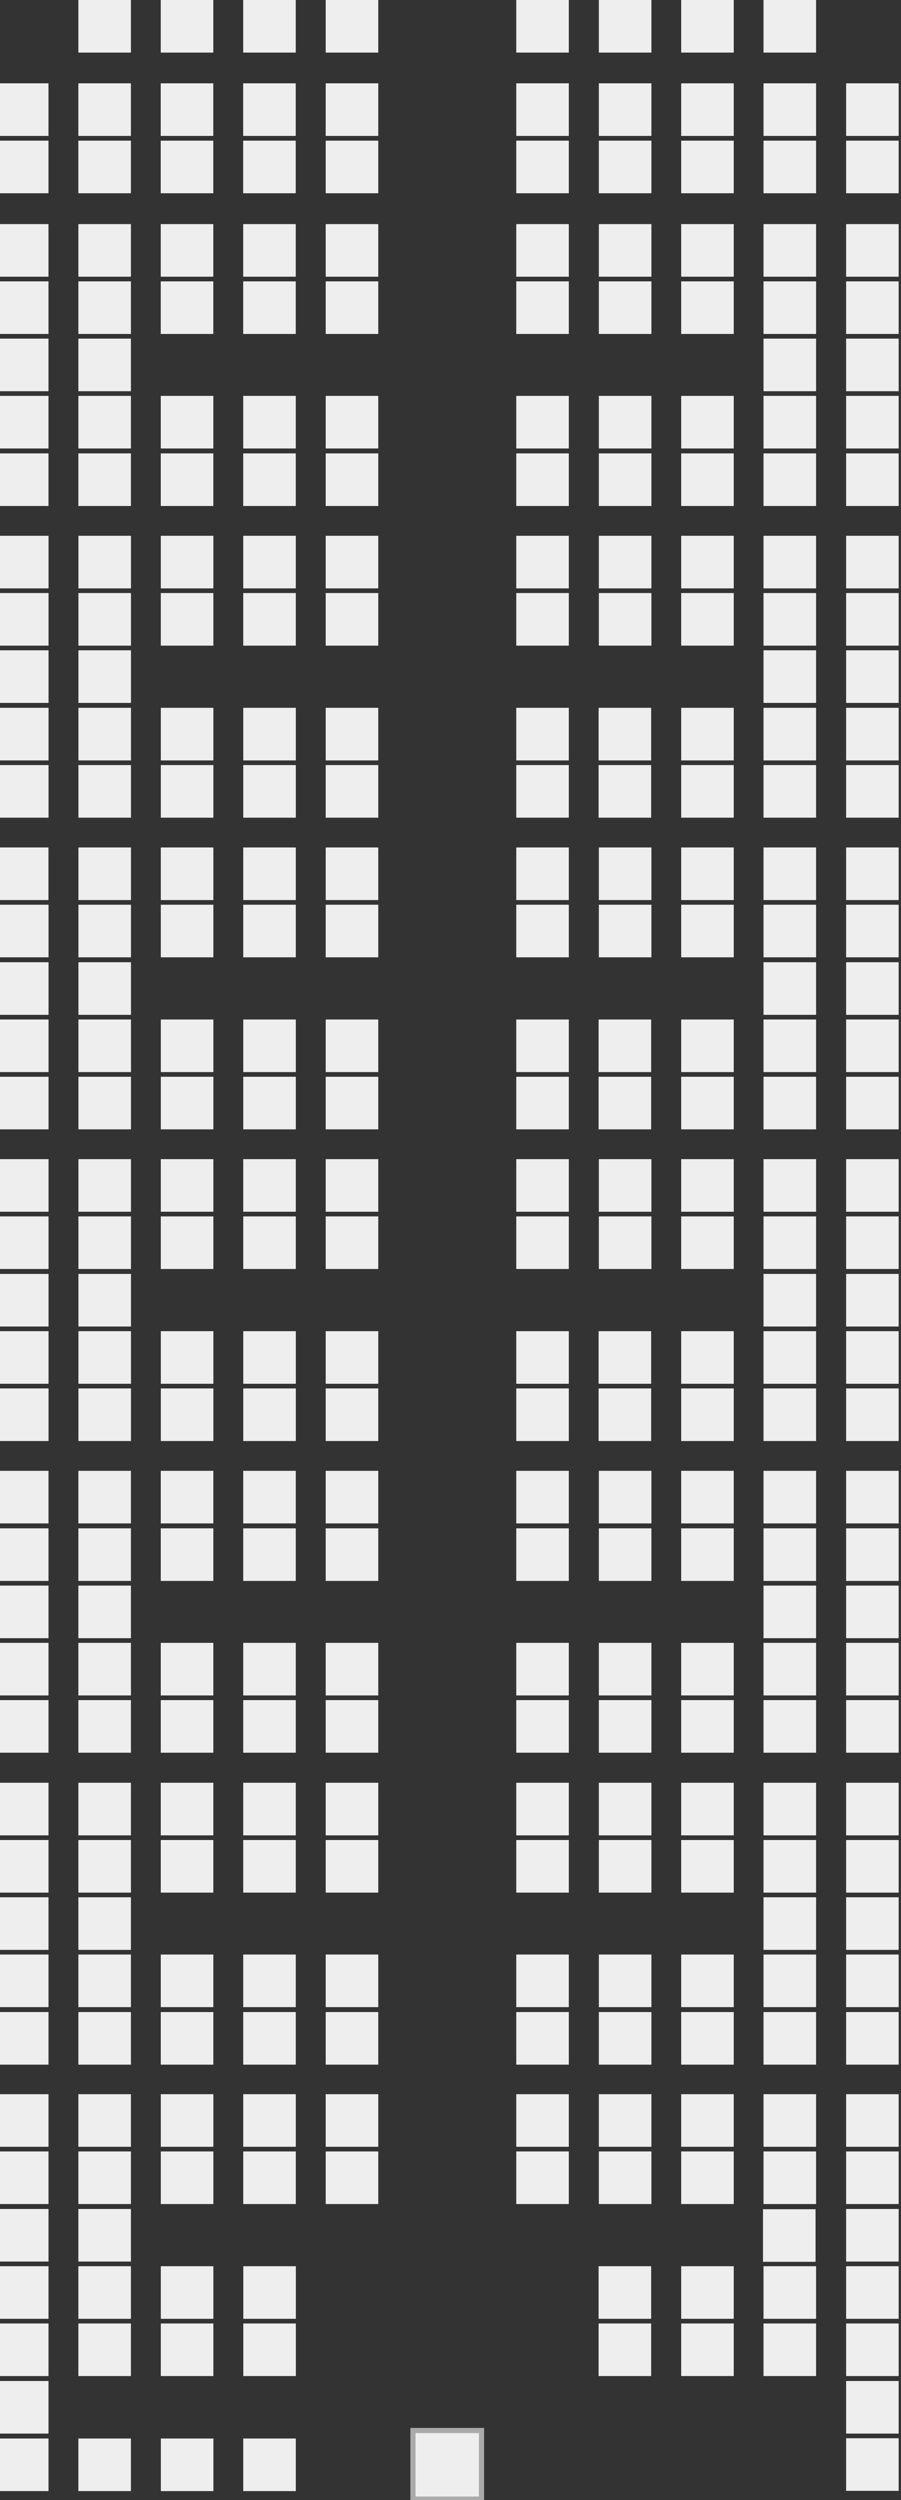 <?xml-stylesheet type="text/css" href="../css/app.css"?>
<svg class="parliament" xmlns="http://www.w3.org/2000/svg" version="2" viewBox="0 0 348 965">
	<rect x="0" y="0" width="348" height="965" fill="#333333" stroke="none"/>
	<rect id="p302" transform="matrix(0,-1,1,0,0,0)" height="20.3" width="20.3" y="-1.566" x="-939.3" fill="#EEE"/>
	<rect id="p303" transform="matrix(0,-1,1,0,0,0)" height="20.3" width="20.3" y="-1.566" x="-917.1" fill="#EEE"/>
	<rect id="p304" transform="matrix(0,-1,1,0,0,0)" height="20.3" width="20.3" y="-1.566" x="-895" fill="#EEE"/>
	<rect id="p305" transform="matrix(0,-1,1,0,0,0)" height="20.3" width="20.3" y="-1.566" x="-872.9" fill="#EEE"/>
	<rect id="p306" transform="matrix(0,-1,1,0,0,0)" height="20.3" width="20.3" y="-1.566" x="-850.7" fill="#EEE"/>
	<rect id="p307" transform="matrix(0,-1,1,0,0,0)" height="20.3" width="20.3" y="-1.566" x="-828.6" fill="#EEE"/>
	<rect id="p263" transform="matrix(0,-1,1,0,0,0)" height="20.3" width="20.3" y="30.27" x="-917.1" fill="#EEE"/>
	<rect id="p264" transform="matrix(0,-1,1,0,0,0)" height="20.3" width="20.3" y="30.27" x="-895" fill="#EEE"/>
	<rect id="p265" transform="matrix(0,-1,1,0,0,0)" height="20.3" width="20.3" y="30.27" x="-872.9" fill="#EEE"/>
	<rect id="p266" transform="matrix(0,-1,1,0,0,0)" height="20.3" width="20.3" y="30.27" x="-850.7" fill="#EEE"/>
	<rect id="p267" transform="matrix(0,-1,1,0,0,0)" height="20.3" width="20.3" y="30.27" x="-828.6" fill="#EEE"/>
	<rect id="p262" transform="matrix(0,-1,1,0,0,0)" height="20.3" width="20.3" y="30.27" x="-961.5" fill="#EEE"/>
	<rect id="p231" transform="matrix(0,-1,1,0,0,0)" height="20.3" width="20.3" y="62.11" x="-917.1" fill="#EEE"/>
	<rect id="p232" transform="matrix(0,-1,1,0,0,0)" height="20.3" width="20.3" y="62.11" x="-895" fill="#EEE"/>
	<rect id="p199" transform="matrix(0,-1,1,0,0,0)" height="20.3" width="20.3" y="93.97" x="-917.1" fill="#EEE"/>
	<rect id="p200" transform="matrix(0,-1,1,0,0,0)" height="20.3" width="20.3" y="93.97" x="-895" fill="#EEE"/>
	<rect id="p230" transform="matrix(0,-1,1,0,0,0)" height="20.3" width="20.3" y="62.13" x="-961.5" fill="#EEE"/>
	<rect id="p198" transform="matrix(0,-1,1,0,0,0)" height="20.3" width="20.3" y="93.95" x="-961.5" fill="#EEE"/>
	<rect id="p233" transform="matrix(0,-1,1,0,0,0)" height="20.3" width="20.3" y="62.11" x="-850.7" fill="#EEE"/>
	<rect id="p234" transform="matrix(0,-1,1,0,0,0)" height="20.3" width="20.3" y="62.11" x="-828.6" fill="#EEE"/>
	<rect id="p201" transform="matrix(0,-1,1,0,0,0)" height="20.3" width="20.3" y="93.95" x="-850.7" fill="#EEE"/>
	<rect id="p202" transform="matrix(0,-1,1,0,0,0)" height="20.3" width="20.3" y="93.95" x="-828.6" fill="#EEE"/>
	<rect id="p169" transform="matrix(0,-1,1,0,0,0)" height="20.3" width="20.3" y="125.8" x="-850.7" fill="#EEE"/>
	<rect id="p170" transform="matrix(0,-1,1,0,0,0)" height="20.3" width="20.3" y="125.8" x="-828.6" fill="#EEE"/>
	<rect id="p308" transform="matrix(0,-1,1,0,0,0)" height="20.3" width="20.3" y="-1.566" x="-796.9" fill="#EEE"/>
	<rect id="p309" transform="matrix(0,-1,1,0,0,0)" height="20.3" width="20.3" y="-1.566" x="-774.7" fill="#EEE"/>
	<rect id="p310" transform="matrix(0,-1,1,0,0,0)" height="20.3" width="20.3" y="-1.566" x="-752.6" fill="#EEE"/>
	<rect id="p311" transform="matrix(0,-1,1,0,0,0)" height="20.3" width="20.3" y="-1.566" x="-730.5" fill="#EEE"/>
	<rect id="p312" transform="matrix(0,-1,1,0,0,0)" height="20.3" width="20.3" y="-1.566" x="-708.4" fill="#EEE"/>
	<rect id="p268" transform="matrix(0,-1,1,0,0,0)" height="20.3" width="20.3" y="30.27" x="-796.9" fill="#EEE"/>
	<rect id="p269" transform="matrix(0,-1,1,0,0,0)" height="20.3" width="20.3" y="30.27" x="-774.7" fill="#EEE"/>
	<rect id="p270" transform="matrix(0,-1,1,0,0,0)" height="20.3" width="20.3" y="30.27" x="-752.6" fill="#EEE"/>
	<rect id="p271" transform="matrix(0,-1,1,0,0,0)" height="20.3" width="20.3" y="30.27" x="-730.5" fill="#EEE"/>
	<rect id="p272" transform="matrix(0,-1,1,0,0,0)" height="20.3" width="20.3" y="30.27" x="-708.4" fill="#EEE"/>
	<rect id="p235" transform="matrix(0,-1,1,0,0,0)" height="20.3" width="20.3" y="62.1" x="-796.9" fill="#EEE"/>
	<rect id="p236" transform="matrix(0,-1,1,0,0,0)" height="20.3" width="20.3" y="62.1" x="-774.7" fill="#EEE"/>
	<rect id="p203" transform="matrix(0,-1,1,0,0,0)" height="20.3" width="20.3" y="93.94" x="-796.9" fill="#EEE"/>
	<rect id="p204" transform="matrix(0,-1,1,0,0,0)" height="20.3" width="20.3" y="93.94" x="-774.7" fill="#EEE"/>
	<rect id="p171" transform="matrix(0,-1,1,0,0,0)" height="20.3" width="20.3" y="125.8" x="-796.9" fill="#EEE"/>
	<rect id="p172" transform="matrix(0,-1,1,0,0,0)" height="20.3" width="20.3" y="125.8" x="-774.7" fill="#EEE"/>
	<rect id="p237" transform="matrix(0,-1,1,0,0,0)" height="20.3" width="20.3" y="62.1" x="-730.5" fill="#EEE"/>
	<rect id="p238" transform="matrix(0,-1,1,0,0,0)" height="20.3" width="20.3" y="62.1" x="-708.4" fill="#EEE"/>
	<rect id="p205" transform="matrix(0,-1,1,0,0,0)" height="20.3" width="20.3" y="93.94" x="-730.5" fill="#EEE"/>
	<rect id="p206" transform="matrix(0,-1,1,0,0,0)" height="20.3" width="20.3" y="93.94" x="-708.4" fill="#EEE"/>
	<rect id="p173" transform="matrix(0,-1,1,0,0,0)" height="20.3" width="20.3" y="125.8" x="-730.5" fill="#EEE"/>
	<rect id="p174" transform="matrix(0,-1,1,0,0,0)" height="20.3" width="20.3" y="125.8" x="-708.4" fill="#EEE"/>
	<rect id="p313" transform="matrix(0,-1,1,0,0,0)" height="20.3" width="20.3" y="-1.566" x="-676.5" fill="#EEE"/>
	<rect id="p314" transform="matrix(0,-1,1,0,0,0)" height="20.3" width="20.3" y="-1.566" x="-654.4" fill="#EEE"/>
	<rect id="p315" transform="matrix(0,-1,1,0,0,0)" height="20.3" width="20.3" y="-1.566" x="-632.3" fill="#EEE"/>
	<rect id="p316" transform="matrix(0,-1,1,0,0,0)" height="20.3" width="20.3" y="-1.566" x="-610.2" fill="#EEE"/>
	<rect id="p317" transform="matrix(0,-1,1,0,0,0)" height="20.3" width="20.3" y="-1.566" x="-588" fill="#EEE"/>
	<rect id="p273" transform="matrix(0,-1,1,0,0,0)" height="20.3" width="20.3" y="30.27" x="-676.5" fill="#EEE"/>
	<rect id="p274" transform="matrix(0,-1,1,0,0,0)" height="20.3" width="20.3" y="30.27" x="-654.4" fill="#EEE"/>
	<rect id="p275" transform="matrix(0,-1,1,0,0,0)" height="20.3" width="20.3" y="30.27" x="-632.3" fill="#EEE"/>
	<rect id="p276" transform="matrix(0,-1,1,0,0,0)" height="20.3" width="20.3" y="30.27" x="-610.2" fill="#EEE"/>
	<rect id="p277" transform="matrix(0,-1,1,0,0,0)" height="20.3" width="20.3" y="30.27" x="-588" fill="#EEE"/>
	<rect id="p239" transform="matrix(0,-1,1,0,0,0)" height="20.3" width="20.3" y="62.1" x="-676.5" fill="#EEE"/>
	<rect id="p240" transform="matrix(0,-1,1,0,0,0)" height="20.3" width="20.3" y="62.1" x="-654.4" fill="#EEE"/>
	<rect id="p207" transform="matrix(0,-1,1,0,0,0)" height="20.3" width="20.3" y="93.94" x="-676.5" fill="#EEE"/>
	<rect id="p208" transform="matrix(0,-1,1,0,0,0)" height="20.3" width="20.3" y="93.94" x="-654.4" fill="#EEE"/>
	<rect id="p175" transform="matrix(0,-1,1,0,0,0)" height="20.3" width="20.3" y="125.8" x="-676.5" fill="#EEE"/>
	<rect id="p176" transform="matrix(0,-1,1,0,0,0)" height="20.3" width="20.3" y="125.8" x="-654.4" fill="#EEE"/>
	<rect id="p241" transform="matrix(0,-1,1,0,0,0)" height="20.3" width="20.3" y="62.1" x="-610.2" fill="#EEE"/>
	<rect id="p242" transform="matrix(0,-1,1,0,0,0)" height="20.3" width="20.3" y="62.1" x="-588" fill="#EEE"/>
	<rect id="p209" transform="matrix(0,-1,1,0,0,0)" height="20.3" width="20.3" y="93.94" x="-610.2" fill="#EEE"/>
	<rect id="p210" transform="matrix(0,-1,1,0,0,0)" height="20.3" width="20.3" y="93.94" x="-588" fill="#EEE"/>
	<rect id="p177" transform="matrix(0,-1,1,0,0,0)" height="20.3" width="20.3" y="125.8" x="-610.2" fill="#EEE"/>
	<rect id="p178" transform="matrix(0,-1,1,0,0,0)" height="20.3" width="20.3" y="125.8" x="-588" fill="#EEE"/>
	<rect id="p318" transform="matrix(0,-1,1,0,0,0)" height="20.3" width="20.3" y="-1.553" x="-556.2" fill="#EEE"/>
	<rect id="p319" transform="matrix(0,-1,1,0,0,0)" height="20.3" width="20.3" y="-1.553" x="-534.1" fill="#EEE"/>
	<rect id="p320" transform="matrix(0,-1,1,0,0,0)" height="20.3" width="20.3" y="-1.553" x="-512" fill="#EEE"/>
	<rect id="p321" transform="matrix(0,-1,1,0,0,0)" height="20.3" width="20.3" y="-1.553" x="-489.8" fill="#EEE"/>
	<rect id="p322" transform="matrix(0,-1,1,0,0,0)" height="20.3" width="20.3" y="-1.553" x="-467.7" fill="#EEE"/>
	<rect id="p278" transform="matrix(0,-1,1,0,0,0)" height="20.3" width="20.3" y="30.29" x="-556.2" fill="#EEE"/>
	<rect id="p279" transform="matrix(0,-1,1,0,0,0)" height="20.3" width="20.3" y="30.29" x="-534.1" fill="#EEE"/>
	<rect id="p280" transform="matrix(0,-1,1,0,0,0)" height="20.3" width="20.3" y="30.29" x="-512" fill="#EEE"/>
	<rect id="p281" transform="matrix(0,-1,1,0,0,0)" height="20.3" width="20.3" y="30.29" x="-489.8" fill="#EEE"/>
	<rect id="p282" transform="matrix(0,-1,1,0,0,0)" height="20.3" width="20.3" y="30.29" x="-467.7" fill="#EEE"/>
	<rect id="p243" transform="matrix(0,-1,1,0,0,0)" height="20.3" width="20.3" y="62.12" x="-556.2" fill="#EEE"/>
	<rect id="p244" transform="matrix(0,-1,1,0,0,0)" height="20.3" width="20.3" y="62.12" x="-534.1" fill="#EEE"/>
	<rect id="p211" transform="matrix(0,-1,1,0,0,0)" height="20.3" width="20.3" y="93.96" x="-556.2" fill="#EEE"/>
	<rect id="p212" transform="matrix(0,-1,1,0,0,0)" height="20.3" width="20.3" y="93.96" x="-534.1" fill="#EEE"/>
	<rect id="p179" transform="matrix(0,-1,1,0,0,0)" height="20.3" width="20.3" y="125.8" x="-556.2" fill="#EEE"/>
	<rect id="p180" transform="matrix(0,-1,1,0,0,0)" height="20.3" width="20.3" y="125.8" x="-534.1" fill="#EEE"/>
	<rect id="p245" transform="matrix(0,-1,1,0,0,0)" height="20.3" width="20.3" y="62.11" x="-489.8" fill="#EEE"/>
	<rect id="p246" transform="matrix(0,-1,1,0,0,0)" height="20.3" width="20.3" y="62.11" x="-467.7" fill="#EEE"/>
	<rect id="p213" transform="matrix(0,-1,1,0,0,0)" height="20.3" width="20.3" y="93.95" x="-489.8" fill="#EEE"/>
	<rect id="p214" transform="matrix(0,-1,1,0,0,0)" height="20.3" width="20.3" y="93.95" x="-467.7" fill="#EEE"/>
	<rect id="p181" transform="matrix(0,-1,1,0,0,0)" height="20.3" width="20.3" y="125.8" x="-489.8" fill="#EEE"/>
	<rect id="p182" transform="matrix(0,-1,1,0,0,0)" height="20.3" width="20.3" y="125.8" x="-467.7" fill="#EEE"/>
	<rect id="p323" transform="matrix(0,-1,1,0,0,0)" height="20.3" width="20.3" y="-1.553" x="-435.9" fill="#EEE"/>
	<rect id="p324" transform="matrix(0,-1,1,0,0,0)" height="20.3" width="20.3" y="-1.553" x="-413.8" fill="#EEE"/>
	<rect id="p325" transform="matrix(0,-1,1,0,0,0)" height="20.3" width="20.3" y="-1.553" x="-391.7" fill="#EEE"/>
	<rect id="p326" transform="matrix(0,-1,1,0,0,0)" height="20.3" width="20.3" y="-1.553" x="-369.5" fill="#EEE"/>
	<rect id="p283" transform="matrix(0,-1,1,0,0,0)" height="20.3" width="20.3" y="30.29" x="-435.9" fill="#EEE"/>
	<rect id="p284" transform="matrix(0,-1,1,0,0,0)" height="20.3" width="20.3" y="30.29" x="-413.8" fill="#EEE"/>
	<rect id="p285" transform="matrix(0,-1,1,0,0,0)" height="20.3" width="20.3" y="30.29" x="-391.7" fill="#EEE"/>
	<rect id="p286" transform="matrix(0,-1,1,0,0,0)" height="20.3" width="20.3" y="30.29" x="-369.5" fill="#EEE"/>
	<rect id="p287" transform="matrix(0,-1,1,0,0,0)" height="20.3" width="20.3" y="30.29" x="-347.4" fill="#EEE"/>
	<rect id="p247" transform="matrix(0,-1,1,0,0,0)" height="20.3" width="20.3" y="62.12" x="-435.9" fill="#EEE"/>
	<rect id="p248" transform="matrix(0,-1,1,0,0,0)" height="20.3" width="20.3" y="62.12" x="-413.8" fill="#EEE"/>
	<rect id="p215" transform="matrix(0,-1,1,0,0,0)" height="20.3" width="20.3" y="93.96" x="-435.9" fill="#EEE"/>
	<rect id="p216" transform="matrix(0,-1,1,0,0,0)" height="20.3" width="20.3" y="93.96" x="-413.8" fill="#EEE"/>
	<rect id="p183" transform="matrix(0,-1,1,0,0,0)" height="20.3" width="20.3" y="125.8" x="-435.9" fill="#EEE"/>
	<rect id="p184" transform="matrix(0,-1,1,0,0,0)" height="20.3" width="20.3" y="125.8" x="-413.8" fill="#EEE"/>
	<rect id="p249" transform="matrix(0,-1,1,0,0,0)" height="20.3" width="20.3" y="62.11" x="-369.5" fill="#EEE"/>
	<rect id="p250" transform="matrix(0,-1,1,0,0,0)" height="20.3" width="20.3" y="62.11" x="-347.4" fill="#EEE"/>
	<rect id="p217" transform="matrix(0,-1,1,0,0,0)" height="20.3" width="20.3" y="93.95" x="-369.5" fill="#EEE"/>
	<rect id="p218" transform="matrix(0,-1,1,0,0,0)" height="20.3" width="20.3" y="93.95" x="-347.4" fill="#EEE"/>
	<rect id="p185" transform="matrix(0,-1,1,0,0,0)" height="20.3" width="20.3" y="125.8" x="-369.5" fill="#EEE"/>
	<rect id="p186" transform="matrix(0,-1,1,0,0,0)" height="20.3" width="20.3" y="125.8" x="-347.4" fill="#EEE"/>
	<rect id="p328" transform="matrix(0,-1,1,0,0,0)" height="20.3" width="20.3" y="-1.553" x="-315.6" fill="#EEE"/>
	<rect id="p329" transform="matrix(0,-1,1,0,0,0)" height="20.3" width="20.3" y="-1.553" x="-293.5" fill="#EEE"/>
	<rect id="p330" transform="matrix(0,-1,1,0,0,0)" height="20.3" width="20.3" y="-1.553" x="-271.3" fill="#EEE"/>
	<rect id="p331" transform="matrix(0,-1,1,0,0,0)" height="20.3" width="20.3" y="-1.553" x="-249.2" fill="#EEE"/>
	<rect id="p332" transform="matrix(0,-1,1,0,0,0)" height="20.3" width="20.3" y="-1.553" x="-227.1" fill="#EEE"/>
	<rect id="p289" transform="matrix(0,-1,1,0,0,0)" height="20.3" width="20.3" y="30.29" x="-293.5" fill="#EEE"/>
	<rect id="p290" transform="matrix(0,-1,1,0,0,0)" height="20.3" width="20.3" y="30.29" x="-271.3" fill="#EEE"/>
	<rect id="p291" transform="matrix(0,-1,1,0,0,0)" height="20.3" width="20.3" y="30.29" x="-249.2" fill="#EEE"/>
	<rect id="p292" transform="matrix(0,-1,1,0,0,0)" height="20.3" width="20.3" y="30.29" x="-227.1" fill="#EEE"/>
	<rect id="p288" transform="matrix(0,-1,1,0,0,0)" height="20.3" width="20.3" y="30.29" x="-315.6" fill="#EEE"/>
	<rect id="p252" transform="matrix(0,-1,1,0,0,0)" height="20.3" width="20.3" y="62.12" x="-293.5" fill="#EEE"/>
	<rect id="p251" transform="matrix(0,-1,1,0,0,0)" height="20.3" width="20.3" y="62.12" x="-315.6" fill="#EEE"/>
	<rect id="p219" transform="matrix(0,-1,1,0,0,0)" height="20.3" width="20.3" y="93.96" x="-315.6" fill="#EEE"/>
	<rect id="p220" transform="matrix(0,-1,1,0,0,0)" height="20.3" width="20.3" y="93.96" x="-293.5" fill="#EEE"/>
	<rect id="p187" transform="matrix(0,-1,1,0,0,0)" height="20.3" width="20.3" y="125.8" x="-315.6" fill="#EEE"/>
	<rect id="p188" transform="matrix(0,-1,1,0,0,0)" height="20.3" width="20.3" y="125.8" x="-293.5" fill="#EEE"/>
	<rect id="p253" transform="matrix(0,-1,1,0,0,0)" height="20.3" width="20.3" y="62.11" x="-249.2" fill="#EEE"/>
	<rect id="p254" transform="matrix(0,-1,1,0,0,0)" height="20.3" width="20.3" y="62.11" x="-227.1" fill="#EEE"/>
	<rect id="p221" transform="matrix(0,-1,1,0,0,0)" height="20.3" width="20.3" y="93.95" x="-249.2" fill="#EEE"/>
	<rect id="p222" transform="matrix(0,-1,1,0,0,0)" height="20.3" width="20.3" y="93.95" x="-227.1" fill="#EEE"/>
	<rect id="p189" transform="matrix(0,-1,1,0,0,0)" height="20.3" width="20.3" y="125.8" x="-249.2" fill="#EEE"/>
	<rect id="p190" transform="matrix(0,-1,1,0,0,0)" height="20.3" width="20.3" y="125.8" x="-227.1" fill="#EEE"/>
	<rect id="p333" transform="matrix(0,-1,1,0,0,0)" height="20.3" width="20.3" y="-1.574" x="-195.3" fill="#EEE"/>
	<rect id="p334" transform="matrix(0,-1,1,0,0,0)" height="20.3" width="20.3" y="-1.574" x="-173.1" fill="#EEE"/>
	<rect id="p335" transform="matrix(0,-1,1,0,0,0)" height="20.3" width="20.3" y="-1.574" x="-151" fill="#EEE"/>
	<rect id="p336" transform="matrix(0,-1,1,0,0,0)" height="20.3" width="20.3" y="-1.574" x="-128.9" fill="#EEE"/>
	<rect id="p337" transform="matrix(0,-1,1,0,0,0)" height="20.3" width="20.3" y="-1.574" x="-106.8" fill="#EEE"/>
	<rect id="p293" transform="matrix(0,-1,1,0,0,0)" height="20.3" width="20.3" y="30.27" x="-195.3" fill="#EEE"/>
	<rect id="p294" transform="matrix(0,-1,1,0,0,0)" height="20.3" width="20.3" y="30.27" x="-173.1" fill="#EEE"/>
	<rect id="p295" transform="matrix(0,-1,1,0,0,0)" height="20.3" width="20.3" y="30.27" x="-151" fill="#EEE"/>
	<rect id="p296" transform="matrix(0,-1,1,0,0,0)" height="20.3" width="20.3" y="30.27" x="-128.9" fill="#EEE"/>
	<rect id="p297" transform="matrix(0,-1,1,0,0,0)" height="20.3" width="20.3" y="30.27" x="-106.8" fill="#EEE"/>
	<rect id="p255" transform="matrix(0,-1,1,0,0,0)" height="20.3" width="20.3" y="62.1" x="-195.3" fill="#EEE"/>
	<rect id="p256" transform="matrix(0,-1,1,0,0,0)" height="20.3" width="20.3" y="62.1" x="-173.1" fill="#EEE"/>
	<rect id="p223" transform="matrix(0,-1,1,0,0,0)" height="20.3" width="20.3" y="93.94" x="-195.3" fill="#EEE"/>
	<rect id="p224" transform="matrix(0,-1,1,0,0,0)" height="20.3" width="20.3" y="93.94" x="-173.1" fill="#EEE"/>
	<rect id="p192" transform="matrix(0,-1,1,0,0,0)" height="20.3" width="20.3" y="125.8" x="-173.1" fill="#EEE"/>
	<rect id="p257" transform="matrix(0,-1,1,0,0,0)" height="20.3" width="20.3" y="62.09" x="-128.9" fill="#EEE"/>
	<rect id="p258" transform="matrix(0,-1,1,0,0,0)" height="20.3" width="20.3" y="62.09" x="-106.8" fill="#EEE"/>
	<rect id="p225" transform="matrix(0,-1,1,0,0,0)" height="20.3" width="20.3" y="93.93" x="-128.9" fill="#EEE"/>
	<rect id="p226" transform="matrix(0,-1,1,0,0,0)" height="20.3" width="20.3" y="93.93" x="-106.8" fill="#EEE"/>
	<rect id="p193" transform="matrix(0,-1,1,0,0,0)" height="20.3" width="20.3" y="125.8" x="-128.9" fill="#EEE"/>
	<rect id="p194" transform="matrix(0,-1,1,0,0,0)" height="20.3" width="20.3" y="125.8" x="-106.8" fill="#EEE"/>
	<rect id="p338" transform="matrix(0,-1,1,0,0,0)" height="20.3" width="20.3" y="-1.578" x="-74.59" fill="#EEE"/>
	<rect id="p298" transform="matrix(0,-1,1,0,0,0)" height="20.3" width="20.3" y="30.26" x="-74.59" fill="#EEE"/>
	<rect id="p299" transform="matrix(0,-1,1,0,0,0)" height="20.3" width="20.3" y="30.26" x="-52.46" fill="#EEE"/>
	<rect id="p259" transform="matrix(0,-1,1,0,0,0)" height="20.3" width="20.3" y="62.08" x="-74.59" fill="#EEE"/>
	<rect id="p260" transform="matrix(0,-1,1,0,0,0)" height="20.3" width="20.3" y="62.08" x="-52.46" fill="#EEE"/>
	<rect id="p227" transform="matrix(0,-1,1,0,0,0)" height="20.3" width="20.3" y="93.92" x="-74.59" fill="#EEE"/>
	<rect id="p228" transform="matrix(0,-1,1,0,0,0)" height="20.3" width="20.3" y="93.92" x="-52.46" fill="#EEE"/>
	<rect id="p195" transform="matrix(0,-1,1,0,0,0)" height="20.3" width="20.3" y="125.8" x="-74.59" fill="#EEE"/>
	<rect id="p196" transform="matrix(0,-1,1,0,0,0)" height="20.3" width="20.3" y="125.8" x="-52.46" fill="#EEE"/>
	<rect id="p300" transform="matrix(0,-1,1,0,0,0)" height="20.3" width="20.3" y="30.27" x="-20.3" fill="#EEE"/>
	<rect id="p261" transform="matrix(0,-1,1,0,0,0)" height="20.3" width="20.3" y="62.09" x="-20.3" fill="#EEE"/>
	<rect id="p229" transform="matrix(0,-1,1,0,0,0)" height="20.3" width="20.3" y="93.93" x="-20.3" fill="#EEE"/>
	<rect id="p197" transform="matrix(0,-1,1,0,0,0)" height="20.3" width="20.3" y="125.8" x="-20.3" fill="#EEE"/>
	<rect id="p131" transform="matrix(0,-1,1,0,0,0)" height="20.3" width="20.3" y="326.8" x="-939.3" fill="#EEE"/>
	<rect id="p132" transform="matrix(0,-1,1,0,0,0)" height="20.3" width="20.3" y="326.8" x="-917.1" fill="#EEE"/>
	<rect id="p133" transform="matrix(0,-1,1,0,0,0)" height="20.3" width="20.3" y="326.8" x="-895" fill="#EEE"/>
	<rect id="p134" transform="matrix(0,-1,1,0,0,0)" height="20.3" width="20.3" y="326.8" x="-872.9" fill="#EEE"/>
	<rect id="p135" transform="matrix(0,-1,1,0,0,0)" height="20.3" width="20.3" y="326.8" x="-850.7" fill="#EEE"/>
	<rect id="p136" transform="matrix(0,-1,1,0,0,0)" height="20.3" width="20.3" y="326.8" x="-828.6" fill="#EEE"/>
	<rect id="p92" transform="matrix(0,-1,1,0,0,0)" height="20.3" width="20.3" y="294.9" x="-917.1" fill="#EEE"/>
	<rect id="p93" transform="matrix(0,-1,1,0,0,0)" height="20.3" width="20.3" y="294.9" x="-895" fill="#EEE"/>
	<rect id="p95" transform="matrix(0,-1,1,0,0,0)" height="20.3" width="20.3" y="294.9" x="-850.7" fill="#EEE"/>
	<rect id="p96" transform="matrix(0,-1,1,0,0,0)" height="20.3" width="20.3" y="294.9" x="-828.6" fill="#EEE"/>
	<rect id="p61" transform="matrix(0,-1,1,0,0,0)" height="20.3" width="20.3" y="263.1" x="-917.1" fill="#EEE"/>
	<rect id="p62" transform="matrix(0,-1,1,0,0,0)" height="20.3" width="20.3" y="263.1" x="-895" fill="#EEE"/>
	<rect id="p30" transform="matrix(0,-1,1,0,0,0)" height="20.3" width="20.3" y="231.2" x="-917.1" fill="#EEE"/>
	<rect id="p31" transform="matrix(0,-1,1,0,0,0)" height="20.3" width="20.3" y="231.2" x="-895" fill="#EEE"/>
	<rect id="p63" transform="matrix(0,-1,1,0,0,0)" height="20.3" width="20.3" y="263.1" x="-850.7" fill="#EEE"/>
	<rect id="p64" transform="matrix(0,-1,1,0,0,0)" height="20.3" width="20.3" y="263.1" x="-828.6" fill="#EEE"/>
	<rect id="p32" transform="matrix(0,-1,1,0,0,0)" height="20.3" width="20.3" y="231.3" x="-850.7" fill="#EEE"/>
	<rect id="p33" transform="matrix(0,-1,1,0,0,0)" height="20.3" width="20.3" y="231.3" x="-828.6" fill="#EEE"/>
	<rect id="p1" transform="matrix(0,-1,1,0,0,0)" height="20.3" width="20.3" y="199.4" x="-850.7" fill="#EEE"/>
	<rect id="p2" transform="matrix(0,-1,1,0,0,0)" height="20.3" width="20.3" y="199.4" x="-828.6" fill="#EEE"/>
	<rect id="p137" transform="matrix(0,-1,1,0,0,0)" height="20.3" width="20.3" y="326.8" x="-796.9" fill="#EEE"/>
	<rect id="p138" transform="matrix(0,-1,1,0,0,0)" height="20.3" width="20.3" y="326.8" x="-774.7" fill="#EEE"/>
	<rect id="p139" transform="matrix(0,-1,1,0,0,0)" height="20.3" width="20.3" y="326.8" x="-752.6" fill="#EEE"/>
	<rect id="p140" transform="matrix(0,-1,1,0,0,0)" height="20.3" width="20.3" y="326.8" x="-730.5" fill="#EEE"/>
	<rect id="p141" transform="matrix(0,-1,1,0,0,0)" height="20.3" width="20.3" y="326.8" x="-708.4" fill="#EEE"/>
	<rect id="p97" transform="matrix(0,-1,1,0,0,0)" height="20.3" width="20.3" y="294.9" x="-796.9" fill="#EEE"/>
	<rect id="p98" transform="matrix(0,-1,1,0,0,0)" height="20.3" width="20.3" y="294.9" x="-774.7" fill="#EEE"/>
	<rect id="p99" transform="matrix(0,-1,1,0,0,0)" height="20.3" width="20.3" y="294.9" x="-752.6" fill="#EEE"/>
	<rect id="p100" transform="matrix(0,-1,1,0,0,0)" height="20.3" width="20.3" y="294.9" x="-730.5" fill="#EEE"/>
	<rect id="p101" transform="matrix(0,-1,1,0,0,0)" height="20.3" width="20.3" y="294.9" x="-708.4" fill="#EEE"/>
	<rect id="p65" transform="matrix(0,-1,1,0,0,0)" height="20.3" width="20.3" y="263.1" x="-796.9" fill="#EEE"/>
	<rect id="p66" transform="matrix(0,-1,1,0,0,0)" height="20.3" width="20.3" y="263.1" x="-774.7" fill="#EEE"/>
	<rect id="p34" transform="matrix(0,-1,1,0,0,0)" height="20.3" width="20.3" y="231.3" x="-796.9" fill="#EEE"/>
	<rect id="p35" transform="matrix(0,-1,1,0,0,0)" height="20.3" width="20.3" y="231.3" x="-774.7" fill="#EEE"/>
	<rect id="p3" transform="matrix(0,-1,1,0,0,0)" height="20.3" width="20.3" y="199.4" x="-796.9" fill="#EEE"/>
	<rect id="p4" transform="matrix(0,-1,1,0,0,0)" height="20.3" width="20.3" y="199.4" x="-774.7" fill="#EEE"/>
	<rect id="p67" transform="matrix(0,-1,1,0,0,0)" height="20.3" width="20.3" y="263.1" x="-730.5" fill="#EEE"/>
	<rect id="p68" transform="matrix(0,-1,1,0,0,0)" height="20.3" width="20.3" y="263.1" x="-708.4" fill="#EEE"/>
	<rect id="p36" transform="matrix(0,-1,1,0,0,0)" height="20.3" width="20.3" y="231.3" x="-730.5" fill="#EEE"/>
	<rect id="p37" transform="matrix(0,-1,1,0,0,0)" height="20.3" width="20.3" y="231.3" x="-708.4" fill="#EEE"/>
	<rect id="p5" transform="matrix(0,-1,1,0,0,0)" height="20.3" width="20.3" y="199.4" x="-730.5" fill="#EEE"/>
	<rect id="p6" transform="matrix(0,-1,1,0,0,0)" height="20.3" width="20.3" y="199.4" x="-708.4" fill="#EEE"/>
	<rect id="p142" transform="matrix(0,-1,1,0,0,0)" height="20.3" width="20.3" y="326.8" x="-676.5" fill="#EEE"/>
	<rect id="p143" transform="matrix(0,-1,1,0,0,0)" height="20.3" width="20.3" y="326.8" x="-654.4" fill="#EEE"/>
	<rect id="p144" transform="matrix(0,-1,1,0,0,0)" height="20.3" width="20.3" y="326.8" x="-632.3" fill="#EEE"/>
	<rect id="p145" transform="matrix(0,-1,1,0,0,0)" height="20.3" width="20.3" y="326.8" x="-610.2" fill="#EEE"/>
	<rect id="p146" transform="matrix(0,-1,1,0,0,0)" height="20.3" width="20.3" y="326.8" x="-588" fill="#EEE"/>
	<rect id="p102" transform="matrix(0,-1,1,0,0,0)" height="20.3" width="20.3" y="294.9" x="-676.5" fill="#EEE"/>
	<rect id="p103" transform="matrix(0,-1,1,0,0,0)" height="20.3" width="20.3" y="294.9" x="-654.4" fill="#EEE"/>
	<rect id="p104" transform="matrix(0,-1,1,0,0,0)" height="20.3" width="20.3" y="294.9" x="-632.3" fill="#EEE"/>
	<rect id="p105" transform="matrix(0,-1,1,0,0,0)" height="20.3" width="20.3" y="294.9" x="-610.2" fill="#EEE"/>
	<rect id="p106" transform="matrix(0,-1,1,0,0,0)" height="20.3" width="20.3" y="294.9" x="-588" fill="#EEE"/>
	<rect id="p69" transform="matrix(0,-1,1,0,0,0)" height="20.3" width="20.3" y="263.1" x="-676.5" fill="#EEE"/>
	<rect id="p70" transform="matrix(0,-1,1,0,0,0)" height="20.3" width="20.3" y="263.1" x="-654.4" fill="#EEE"/>
	<rect id="p38" transform="matrix(0,-1,1,0,0,0)" height="20.3" width="20.3" y="231.3" x="-676.5" fill="#EEE"/>
	<rect id="p39" transform="matrix(0,-1,1,0,0,0)" height="20.3" width="20.3" y="231.3" x="-654.4" fill="#EEE"/>
	<rect id="p7" transform="matrix(0,-1,1,0,0,0)" height="20.3" width="20.3" y="199.4" x="-676.5" fill="#EEE"/>
	<rect id="p8" transform="matrix(0,-1,1,0,0,0)" height="20.3" width="20.3" y="199.4" x="-654.4" fill="#EEE"/>
	<rect id="p71" transform="matrix(0,-1,1,0,0,0)" height="20.3" width="20.3" y="263.1" x="-610.2" fill="#EEE"/>
	<rect id="p72" transform="matrix(0,-1,1,0,0,0)" height="20.3" width="20.3" y="263.1" x="-588" fill="#EEE"/>
	<rect id="p40" transform="matrix(0,-1,1,0,0,0)" height="20.3" width="20.3" y="231.3" x="-610.2" fill="#EEE"/>
	<rect id="p41" transform="matrix(0,-1,1,0,0,0)" height="20.3" width="20.3" y="231.3" x="-588" fill="#EEE"/>
	<rect id="p9" transform="matrix(0,-1,1,0,0,0)" height="20.3" width="20.3" y="199.4" x="-610.2" fill="#EEE"/>
	<rect id="p10" transform="matrix(0,-1,1,0,0,0)" height="20.3" width="20.3" y="199.4" x="-588" fill="#EEE"/>
	<rect id="p147" transform="matrix(0,-1,1,0,0,0)" height="20.3" width="20.3" y="326.8" x="-556.2" fill="#EEE"/>
	<rect id="p148" transform="matrix(0,-1,1,0,0,0)" height="20.3" width="20.3" y="326.8" x="-534.1" fill="#EEE"/>
	<rect id="p149" transform="matrix(0,-1,1,0,0,0)" height="20.3" width="20.3" y="326.8" x="-512" fill="#EEE"/>
	<rect id="p150" transform="matrix(0,-1,1,0,0,0)" height="20.3" width="20.3" y="326.8" x="-489.8" fill="#EEE"/>
	<rect id="p151" transform="matrix(0,-1,1,0,0,0)" height="20.3" width="20.3" y="326.8" x="-467.7" fill="#EEE"/>
	<rect id="p107" transform="matrix(0,-1,1,0,0,0)" height="20.3" width="20.3" y="294.9" x="-556.2" fill="#EEE"/>
	<rect id="p108" transform="matrix(0,-1,1,0,0,0)" height="20.3" width="20.3" y="294.9" x="-534.1" fill="#EEE"/>
	<rect id="p109" transform="matrix(0,-1,1,0,0,0)" height="20.3" width="20.3" y="294.9" x="-512" fill="#EEE"/>
	<rect id="p110" transform="matrix(0,-1,1,0,0,0)" height="20.3" width="20.3" y="294.9" x="-489.8" fill="#EEE"/>
	<rect id="p111" transform="matrix(0,-1,1,0,0,0)" height="20.3" width="20.3" y="294.9" x="-467.7" fill="#EEE"/>
	<rect id="p73" transform="matrix(0,-1,1,0,0,0)" height="20.3" width="20.3" y="263.1" x="-556.2" fill="#EEE"/>
	<rect id="p74" transform="matrix(0,-1,1,0,0,0)" height="20.3" width="20.3" y="263.1" x="-534.1" fill="#EEE"/>
	<rect id="p42" transform="matrix(0,-1,1,0,0,0)" height="20.3" width="20.3" y="231.2" x="-556.2" fill="#EEE"/>
	<rect id="p43" transform="matrix(0,-1,1,0,0,0)" height="20.3" width="20.3" y="231.2" x="-534.1" fill="#EEE"/>
	<rect id="p11" transform="matrix(0,-1,1,0,0,0)" height="20.3" width="20.3" y="199.4" x="-556.2" fill="#EEE"/>
	<rect id="p12" transform="matrix(0,-1,1,0,0,0)" height="20.3" width="20.3" y="199.4" x="-534.1" fill="#EEE"/>
	<rect id="p75" transform="matrix(0,-1,1,0,0,0)" height="20.3" width="20.3" y="263.1" x="-489.8" fill="#EEE"/>
	<rect id="p76" transform="matrix(0,-1,1,0,0,0)" height="20.3" width="20.3" y="263.1" x="-467.7" fill="#EEE"/>
	<rect id="p44" transform="matrix(0,-1,1,0,0,0)" height="20.3" width="20.3" y="231.3" x="-489.8" fill="#EEE"/>
	<rect id="p45" transform="matrix(0,-1,1,0,0,0)" height="20.3" width="20.3" y="231.3" x="-467.7" fill="#EEE"/>
	<rect id="p13" transform="matrix(0,-1,1,0,0,0)" height="20.3" width="20.3" y="199.4" x="-489.8" fill="#EEE"/>
	<rect id="p14" transform="matrix(0,-1,1,0,0,0)" height="20.3" width="20.3" y="199.4" x="-467.7" fill="#EEE"/>
	<rect id="p152" transform="matrix(0,-1,1,0,0,0)" height="20.3" width="20.3" y="326.8" x="-435.9" fill="#EEE"/>
	<rect id="p153" transform="matrix(0,-1,1,0,0,0)" height="20.3" width="20.3" y="326.8" x="-413.8" fill="#EEE"/>
	<rect id="p154" transform="matrix(0,-1,1,0,0,0)" height="20.3" width="20.3" y="326.8" x="-391.7" fill="#EEE"/>
	<rect id="p155" transform="matrix(0,-1,1,0,0,0)" height="20.3" width="20.3" y="326.8" x="-369.5" fill="#EEE"/>
	<rect id="p156" transform="matrix(0,-1,1,0,0,0)" height="20.3" width="20.3" y="326.8" x="-347.4" fill="#EEE"/>
	<rect id="p112" transform="matrix(0,-1,1,0,0,0)" height="20.3" width="20.3" y="294.9" x="-435.9" fill="#EEE"/>
	<rect id="p113" transform="matrix(0,-1,1,0,0,0)" height="20.3" width="20.3" y="294.9" x="-413.8" fill="#EEE"/>
	<rect id="p114" transform="matrix(0,-1,1,0,0,0)" height="20.3" width="20.3" y="294.9" x="-391.7" fill="#EEE"/>
	<rect id="p115" transform="matrix(0,-1,1,0,0,0)" height="20.3" width="20.3" y="294.9" x="-369.5" fill="#EEE"/>
	<rect id="p116" transform="matrix(0,-1,1,0,0,0)" height="20.3" width="20.3" y="294.9" x="-347.4" fill="#EEE"/>
	<rect id="p77" transform="matrix(0,-1,1,0,0,0)" height="20.3" width="20.3" y="263.1" x="-435.9" fill="#EEE"/>
	<rect id="p78" transform="matrix(0,-1,1,0,0,0)" height="20.3" width="20.3" y="263.1" x="-413.8" fill="#EEE"/>
	<rect id="p46" transform="matrix(0,-1,1,0,0,0)" height="20.3" width="20.3" y="231.2" x="-435.9" fill="#EEE"/>
	<rect id="p47" transform="matrix(0,-1,1,0,0,0)" height="20.3" width="20.3" y="231.2" x="-413.8" fill="#EEE"/>
	<rect id="p15" transform="matrix(0,-1,1,0,0,0)" height="20.3" width="20.3" y="199.4" x="-435.9" fill="#EEE"/>
	<rect id="p16" transform="matrix(0,-1,1,0,0,0)" height="20.3" width="20.3" y="199.4" x="-413.8" fill="#EEE"/>
	<rect id="p79" transform="matrix(0,-1,1,0,0,0)" height="20.3" width="20.3" y="263.1" x="-369.5" fill="#EEE"/>
	<rect id="p80" transform="matrix(0,-1,1,0,0,0)" height="20.3" width="20.3" y="263.1" x="-347.4" fill="#EEE"/>
	<rect id="p48" transform="matrix(0,-1,1,0,0,0)" height="20.3" width="20.3" y="231.3" x="-369.5" fill="#EEE"/>
	<rect id="p49" transform="matrix(0,-1,1,0,0,0)" height="20.3" width="20.3" y="231.3" x="-347.4" fill="#EEE"/>
	<rect id="p17" transform="matrix(0,-1,1,0,0,0)" height="20.3" width="20.3" y="199.4" x="-369.5" fill="#EEE"/>
	<rect id="p18" transform="matrix(0,-1,1,0,0,0)" height="20.3" width="20.3" y="199.4" x="-347.4" fill="#EEE"/>
	<rect id="p157" transform="matrix(0,-1,1,0,0,0)" height="20.3" width="20.3" y="326.8" x="-315.6" fill="#EEE"/>
	<rect id="p158" transform="matrix(0,-1,1,0,0,0)" height="20.3" width="20.3" y="326.8" x="-293.5" fill="#EEE"/>
	<rect id="p159" transform="matrix(0,-1,1,0,0,0)" height="20.3" width="20.3" y="326.8" x="-271.3" fill="#EEE"/>
	<rect id="p160" transform="matrix(0,-1,1,0,0,0)" height="20.3" width="20.3" y="326.8" x="-249.2" fill="#EEE"/>
	<rect id="p161" transform="matrix(0,-1,1,0,0,0)" height="20.3" width="20.3" y="326.8" x="-227.1" fill="#EEE"/>
	<rect id="p117" transform="matrix(0,-1,1,0,0,0)" height="20.3" width="20.3" y="294.9" x="-315.6" fill="#EEE"/>
	<rect id="p118" transform="matrix(0,-1,1,0,0,0)" height="20.3" width="20.3" y="294.9" x="-293.5" fill="#EEE"/>
	<rect id="p119" transform="matrix(0,-1,1,0,0,0)" height="20.3" width="20.3" y="294.9" x="-271.3" fill="#EEE"/>
	<rect id="p120" transform="matrix(0,-1,1,0,0,0)" height="20.3" width="20.3" y="294.9" x="-249.2" fill="#EEE"/>
	<rect id="p121" transform="matrix(0,-1,1,0,0,0)" height="20.3" width="20.3" y="294.9" x="-227.1" fill="#EEE"/>
	<rect id="p81" transform="matrix(0,-1,1,0,0,0)" height="20.3" width="20.3" y="263.1" x="-315.6" fill="#EEE"/>
	<rect id="p82" transform="matrix(0,-1,1,0,0,0)" height="20.3" width="20.3" y="263.1" x="-293.5" fill="#EEE"/>
	<rect id="p50" transform="matrix(0,-1,1,0,0,0)" height="20.3" width="20.3" y="231.2" x="-315.6" fill="#EEE"/>
	<rect id="p51" transform="matrix(0,-1,1,0,0,0)" height="20.3" width="20.3" y="231.2" x="-293.5" fill="#EEE"/>
	<rect id="p19" transform="matrix(0,-1,1,0,0,0)" height="20.3" width="20.3" y="199.4" x="-315.6" fill="#EEE"/>
	<rect id="p20" transform="matrix(0,-1,1,0,0,0)" height="20.3" width="20.3" y="199.4" x="-293.5" fill="#EEE"/>
	<rect id="p83" transform="matrix(0,-1,1,0,0,0)" height="20.3" width="20.3" y="263.1" x="-249.2" fill="#EEE"/>
	<rect id="p84" transform="matrix(0,-1,1,0,0,0)" height="20.3" width="20.3" y="263.1" x="-227.1" fill="#EEE"/>
	<rect id="p52" transform="matrix(0,-1,1,0,0,0)" height="20.3" width="20.3" y="231.3" x="-249.2" fill="#EEE"/>
	<rect id="p53" transform="matrix(0,-1,1,0,0,0)" height="20.3" width="20.3" y="231.3" x="-227.1" fill="#EEE"/>
	<rect id="p21" transform="matrix(0,-1,1,0,0,0)" height="20.3" width="20.3" y="199.4" x="-249.2" fill="#EEE"/>
	<rect id="p22" transform="matrix(0,-1,1,0,0,0)" height="20.3" width="20.3" y="199.4" x="-227.1" fill="#EEE"/>
	<rect id="p162" transform="matrix(0,-1,1,0,0,0)" height="20.3" width="20.3" y="326.8" x="-195.3" fill="#EEE"/>
	<rect id="p163" transform="matrix(0,-1,1,0,0,0)" height="20.3" width="20.3" y="326.8" x="-173.1" fill="#EEE"/>
	<rect id="p164" transform="matrix(0,-1,1,0,0,0)" height="20.3" width="20.3" y="326.8" x="-151" fill="#EEE"/>
	<rect id="p165" transform="matrix(0,-1,1,0,0,0)" height="20.3" width="20.3" y="326.8" x="-128.9" fill="#EEE"/>
	<rect id="p166" transform="matrix(0,-1,1,0,0,0)" height="20.3" width="20.3" y="326.8" x="-106.8" fill="#EEE"/>
	<rect id="p122" transform="matrix(0,-1,1,0,0,0)" height="20.3" width="20.3" y="294.9" x="-195.3" fill="#EEE"/>
	<rect id="p123" transform="matrix(0,-1,1,0,0,0)" height="20.3" width="20.3" y="294.9" x="-173.1" fill="#EEE"/>
	<rect id="p124" transform="matrix(0,-1,1,0,0,0)" height="20.3" width="20.3" y="294.9" x="-151" fill="#EEE"/>
	<rect id="p125" transform="matrix(0,-1,1,0,0,0)" height="20.3" width="20.3" y="294.9" x="-128.9" fill="#EEE"/>
	<rect id="p126" transform="matrix(0,-1,1,0,0,0)" height="20.3" width="20.3" y="294.9" x="-106.8" fill="#EEE"/>
	<rect id="p85" transform="matrix(0,-1,1,0,0,0)" height="20.3" width="20.3" y="263.1" x="-195.3" fill="#EEE"/>
	<rect id="p86" transform="matrix(0,-1,1,0,0,0)" height="20.3" width="20.3" y="263.1" x="-173.1" fill="#EEE"/>
	<rect id="p54" transform="matrix(0,-1,1,0,0,0)" height="20.3" width="20.3" y="231.3" x="-195.3" fill="#EEE"/>
	<rect id="p55" transform="matrix(0,-1,1,0,0,0)" height="20.3" width="20.3" y="231.3" x="-173.1" fill="#EEE"/>
	<rect id="p23" transform="matrix(0,-1,1,0,0,0)" height="20.3" width="20.3" y="199.4" x="-195.3" fill="#EEE"/>
	<rect id="p24" transform="matrix(0,-1,1,0,0,0)" height="20.3" width="20.3" y="199.4" x="-173.1" fill="#EEE"/>
	<rect id="p87" transform="matrix(0,-1,1,0,0,0)" height="20.3" width="20.3" y="263.1" x="-128.9" fill="#EEE"/>
	<rect id="p88" transform="matrix(0,-1,1,0,0,0)" height="20.3" width="20.3" y="263.1" x="-106.8" fill="#EEE"/>
	<rect id="p56" transform="matrix(0,-1,1,0,0,0)" height="20.3" width="20.3" y="231.3" x="-128.9" fill="#EEE"/>
	<rect id="p57" transform="matrix(0,-1,1,0,0,0)" height="20.3" width="20.3" y="231.3" x="-106.8" fill="#EEE"/>
	<rect id="p25" transform="matrix(0,-1,1,0,0,0)" height="20.3" width="20.3" y="199.4" x="-128.9" fill="#EEE"/>
	<rect id="p26" transform="matrix(0,-1,1,0,0,0)" height="20.3" width="20.3" y="199.4" x="-106.8" fill="#EEE"/>
	<rect id="p127" transform="matrix(0,-1,1,0,0,0)" height="20.3" width="20.3" y="294.9" x="-74.59" fill="#EEE"/>
	<rect id="p128" transform="matrix(0,-1,1,0,0,0)" height="20.3" width="20.3" y="294.9" x="-52.46" fill="#EEE"/>
	<rect id="p89" transform="matrix(0,-1,1,0,0,0)" height="20.3" width="20.3" y="263.1" x="-74.59" fill="#EEE"/>
	<rect id="p90" transform="matrix(0,-1,1,0,0,0)" height="20.3" width="20.3" y="263.1" x="-52.46" fill="#EEE"/>
	<rect id="p58" transform="matrix(0,-1,1,0,0,0)" height="20.3" width="20.3" y="231.3" x="-74.59" fill="#EEE"/>
	<rect id="p59" transform="matrix(0,-1,1,0,0,0)" height="20.3" width="20.3" y="231.3" x="-52.46" fill="#EEE"/>
	<rect id="p27" transform="matrix(0,-1,1,0,0,0)" height="20.3" width="20.3" y="199.4" x="-74.59" fill="#EEE"/>
	<rect id="p28" transform="matrix(0,-1,1,0,0,0)" height="20.3" width="20.3" y="199.4" x="-52.46" fill="#EEE"/>
	<rect id="p129" transform="matrix(0,-1,1,0,0,0)" height="20.3" width="20.3" y="294.9" x="-20.3" fill="#EEE"/>
	<rect id="p91" transform="matrix(0,-1,1,0,0,0)" height="20.3" width="20.3" y="263.1" x="-20.3" fill="#EEE"/>
	<rect id="p60" transform="matrix(0,-1,1,0,0,0)" height="20.3" width="20.3" y="231.3" x="-20.3" fill="#EEE"/>
	<rect id="p29" transform="matrix(0,-1,1,0,0,0)" height="20.3" width="20.3" y="199.4" x="-20.3" fill="#EEE"/>
	<rect id="p130" onclick="parent.seatMapClick(evt)" transform="matrix(0,-1,1,0,0,0)" height="20.3" width="20.3" y="326.8" x="-961.4" fill="#EEE"/>
	<rect id="p167" transform="matrix(0,-1,1,0,0,0)" height="20.3" width="20.3" y="326.8" x="-74.59" fill="#EEE"/>
	<rect id="p168" transform="matrix(0,-1,1,0,0,0)" height="20.3" width="20.3" y="326.8" x="-52.46" fill="#EEE"/>
	<rect id="p0" fill="#EEE" transform="matrix(0,-1,1,0,0,0)" height="26.48" width="26.48" stroke="#AAA" stroke-miterlimit="10" y="159.5" x="-964.6" stroke-width="2"/>
	<rect id="p191" transform="matrix(0,-1,1,0,0,0)" height="20.3" width="20.3" y="125.8" x="-195.3" fill="#EEE"/>
	<rect id="p301" transform="matrix(0,-1,1,0,0,0)" height="20.3" width="20.3" y="-1.566" x="-961.5" fill="#EEE"/>
	<rect id="p339" transform="matrix(0,-1,1,0,0,0)" height="20.3" width="20.3" y="-1.578" x="-52.46" fill="#EEE"/>
	<rect id="p327" transform="matrix(0,-1,1,0,0,0)" height="20.3" width="20.3" y="-1.583" x="-347.4" fill="#EEE"/>
	<rect id="p94" transform="matrix(0,-1,1,0,0,0)" height="20.3" width="20.3" y="294.7" x="-873" fill="#EEE"/>
</svg>
